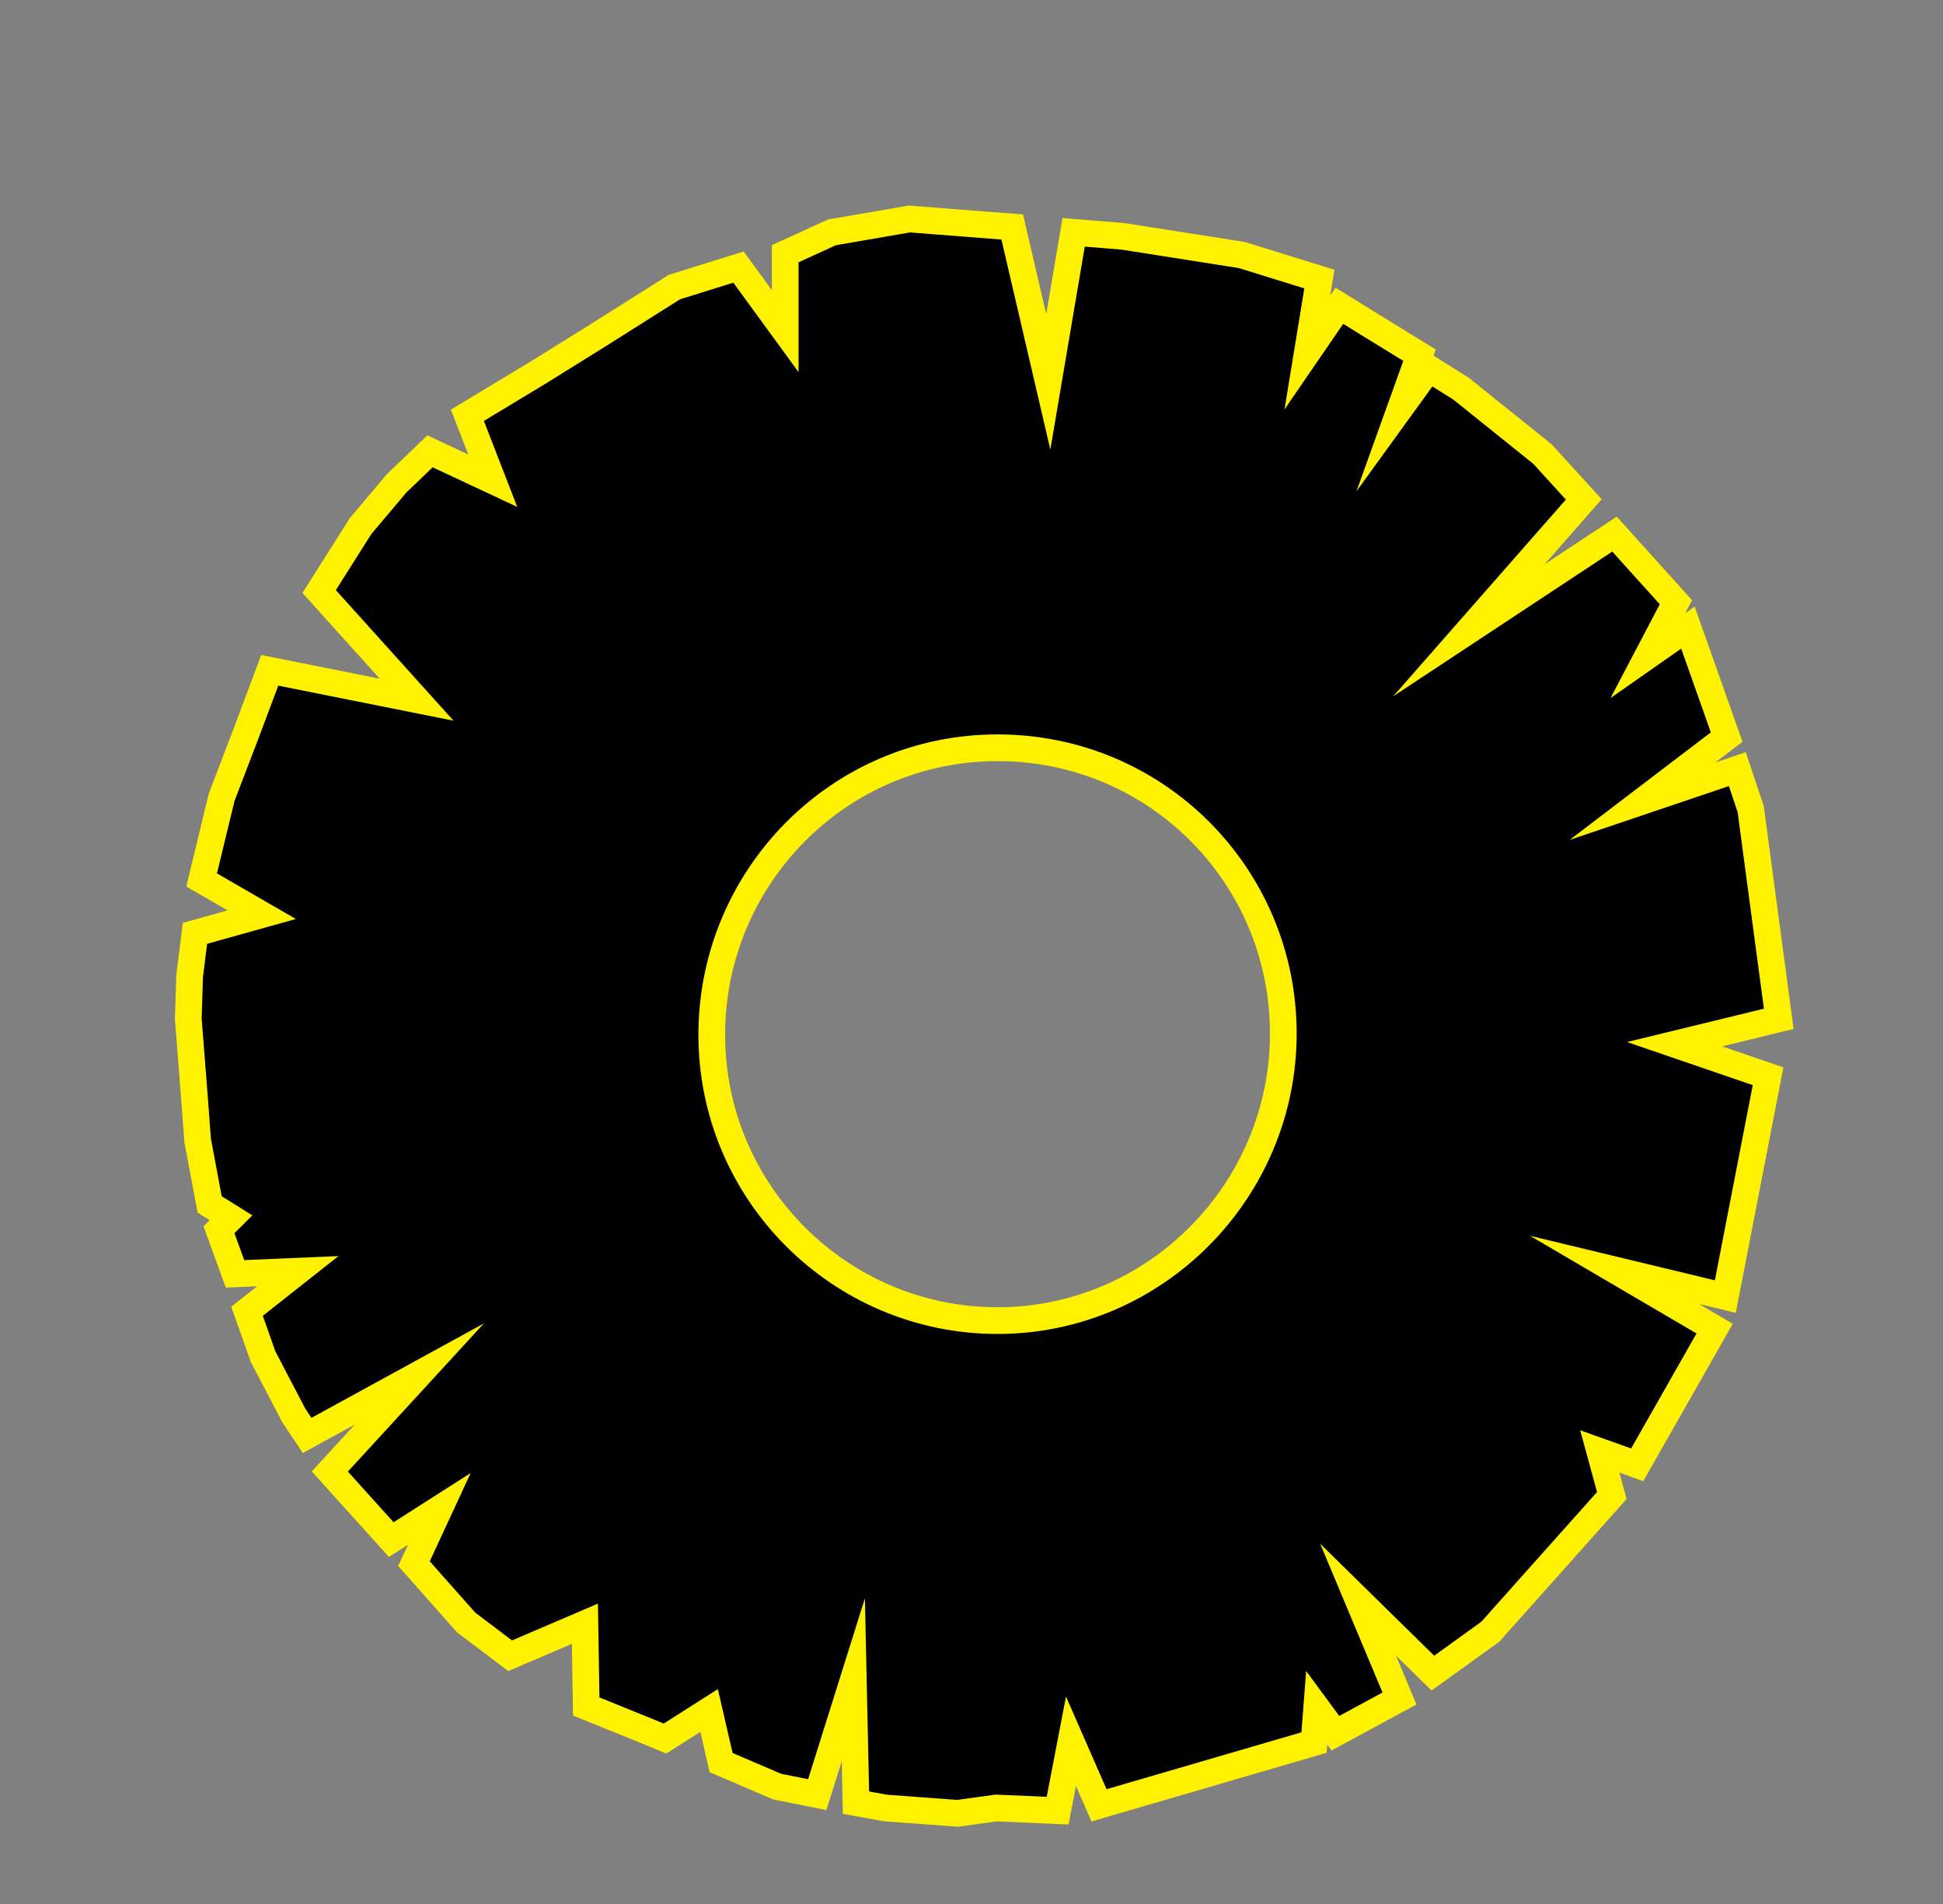 <?xml version="1.0" encoding="utf-8"?>
<!-- Generator: Adobe Illustrator 19.0.0, SVG Export Plug-In . SVG Version: 6.00 Build 0)  -->
<svg version="1.1" xmlns="http://www.w3.org/2000/svg" xmlns:xlink="http://www.w3.org/1999/xlink" x="0px" y="0px"
	 viewBox="0 0 145.5 142.6" style="enable-background:new 0 0 145.5 142.6;" xml:space="preserve">
<rect x="0" y="0" width="145.5" height="142.6" fill="#808080" stroke="none"/>
<style type="text/css">
	.ring{stroke:#FFF200;stroke-width:2;stroke-miterlimit:10;}
</style>
<g id="_x30_">
	<path id="XMLID_9_" class="ring" d="M133.2,76.3l-2.1-15.7l-1-3L123,60l6.3-4.8l-2.9-8.2l-3,2.1l2.1-4l-4.6-5.1L110,47.2l8.6-9.8
		l-3.1-3.4l-6.1-4.9l-2.4-1.5l-2.1,2.9l1.4-3.9l-3.9-2.4l-2.1-1.3l-2.4,3.5l0.9-5.5L93,19.1l-8.9-1.4l-3.7-0.3l-1.9,11.2L75.8,17
		l-7.7-0.6l-5.8,1l-3.5,1.6v5.8L55.3,20l-4.8,1.5l-5.7,3.6l-4.5,2.8L35,31.1l1.9,4.9l-4.7-2.2l-2.5,2.4l-2.7,3.2l-3.1,4.9l7.3,8.1
		l-11-2.2L18.4,55l-1.8,4.7l-1.5,6.2l4.5,2.6l-5,1.4l-0.4,3.2l-0.1,3.2l0.5,6.4l0.2,2.7l0.9,4.8l1.6,1l-0.9,0.9l1.2,3.3l4.7-0.2
		l-3.8,3l1.2,3.4l2.3,4.4l1,1.5l8.4-4.6l-6.7,7.3l4.6,5.1l3.6-2.3l-1.9,4.1l3.9,4.4l3.3,2.5l5.6-2.4l0.1,6.2l4.2,1.7l1.7,0.7
		l3.3-2.1l0.9,3.9l4.2,1.8l3,0.6l2.7-8.6l0.2,9.2l2.2,0.4l2.7,0.2l2.7,0.2l2.9-0.4l4.6,0.2l1-5.2l2.1,4.8l16.1-4.7l0.2-2.6l1.4,1.9
		l4.8-2.6l-3.1-7.4l5.6,5.5l4.3-3.1l9.1-10.2l-0.9-3.3l2.8,1l5.8-10.2l-7.5-4.4l8.3,2l3.2-16.5l-7-2.4L133.2,76.3z M74.7,98.9
		c-11.8,0-21.4-9.6-21.4-21.4S62.8,56,74.7,56s21.4,9.6,21.4,21.4S86.5,98.9,74.7,98.9z"/>
</g>
</svg>
